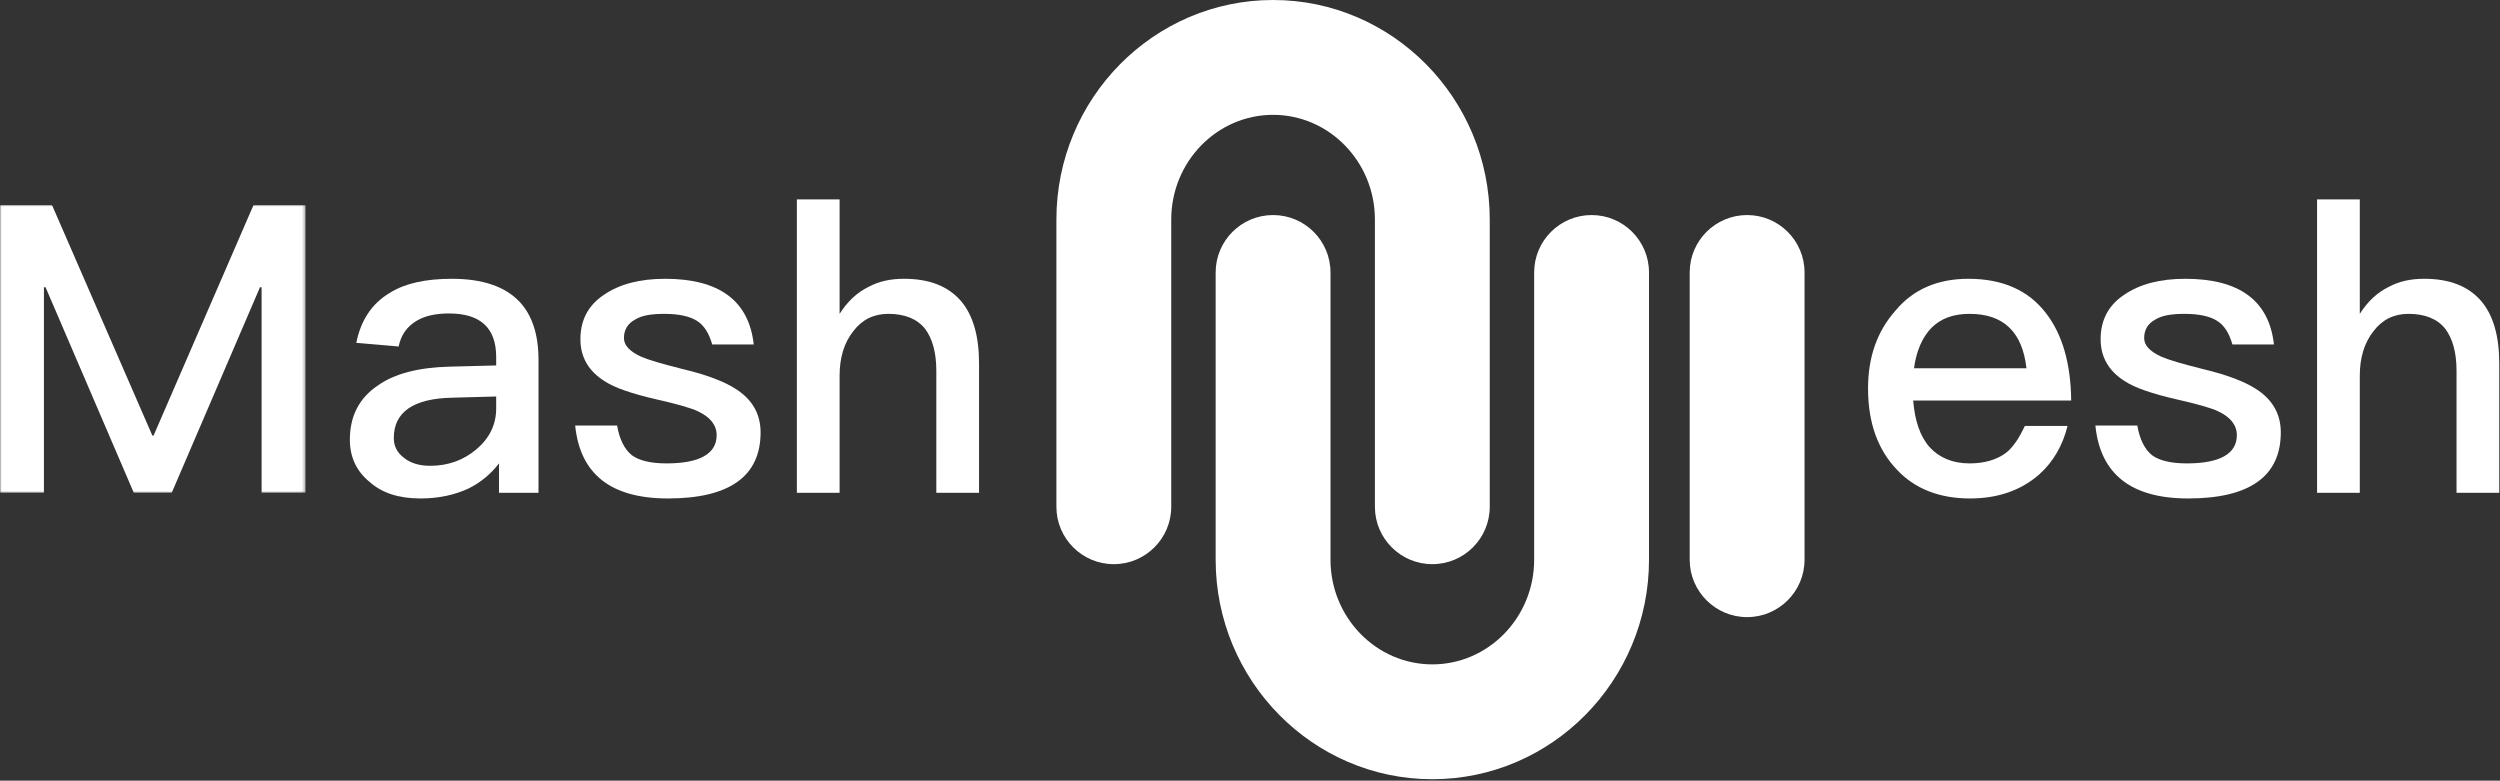 <?xml version="1.0" encoding="UTF-8"?>
<svg width="791px" height="247px" viewBox="0 0 791 247" version="1.1" xmlns="http://www.w3.org/2000/svg" xmlns:xlink="http://www.w3.org/1999/xlink">
    <rect x="0" y="0" width="791" height="247" fill="#333333" stroke="none"/>
    <title>Group 22</title>
    <defs>
        <polygon id="path-1" points="0 0 96.67 0 96.67 91.058 0 91.058"></polygon>
    </defs>
    <g id="Page-1" stroke="none" stroke-width="1" fill="none" fill-rule="evenodd">
        <g id="Group-22" transform="translate(0, -0)">
            <path d="M435.02,69.456 L435.02,160.334 C435.02,170.367 443.155,178.502 453.188,178.502 C463.221,178.502 471.356,170.367 471.356,160.334 L471.356,69.456 C471.356,31.158 440.602,0 402.801,0 C364.998,0 334.244,31.158 334.244,69.456 L334.244,160.334 C334.244,170.367 342.378,178.502 352.412,178.502 C362.445,178.502 370.579,170.367 370.579,160.334 L370.579,69.456 C370.579,51.192 385.034,36.335 402.801,36.335 C420.566,36.335 435.02,51.192 435.02,69.456" id="Fill-1" fill="#ffffff"></path>
            <path d="M503.577,68.042 C493.544,68.042 485.409,76.177 485.409,86.21 L485.409,177.088 C485.409,195.351 470.955,210.208 453.188,210.208 C435.423,210.208 420.969,195.351 420.969,177.088 L420.969,86.21 C420.969,76.177 412.834,68.042 402.801,68.042 C392.768,68.042 384.633,76.177 384.633,86.21 L384.633,177.088 C384.633,215.386 415.387,246.544 453.188,246.544 C490.991,246.544 521.745,215.386 521.745,177.088 L521.745,86.21 C521.745,76.177 513.61,68.042 503.577,68.042" id="Fill-3" fill="#ffffff"></path>
            <path d="M552.788,68.042 C542.755,68.042 534.62,76.177 534.62,86.21 L534.62,177.088 C534.62,187.121 542.755,195.256 552.788,195.256 C562.821,195.256 570.956,187.121 570.956,177.088 L570.956,86.21 C570.956,76.177 562.821,68.042 552.788,68.042" id="Fill-5" fill="#ffffff"></path>
            <g id="Group-9" transform="translate(0, 64.87)">
                <mask id="mask-2" fill="white">
                    <use xlink:href="#path-1"></use>
                </mask>
                <g id="Clip-8"></g>
                <polygon id="Fill-7" fill="#ffffff" mask="url(#mask-2)" points="48.59 72.949 48.207 72.949 16.451 0 -0 0 -0 91.058 13.901 91.058 13.901 26.016 14.411 26.016 42.341 91.058 54.328 91.058 82.259 26.016 82.769 26.016 82.769 91.058 96.67 91.058 96.67 0 80.218 0"></polygon>
            </g>
            <path d="M156.991,129.274 C156.991,134.376 154.823,138.712 150.742,142.155 C146.661,145.598 141.815,147.383 136.076,147.383 C132.633,147.383 129.827,146.491 127.786,144.833 C125.618,143.175 124.597,141.134 124.597,138.584 C124.597,130.421 130.72,126.086 143.091,125.831 L156.991,125.448 L156.991,129.274 Z M142.963,88.209 C134.801,88.209 128.169,89.611 123.323,92.672 C117.711,95.988 114.14,101.344 112.737,108.486 L126.129,109.633 C126.893,105.935 128.806,103.257 131.867,101.471 C134.418,99.941 137.861,99.176 142.07,99.176 C152.017,99.176 156.991,103.767 156.991,112.95 L156.991,115.628 L142.197,116.01 C132.505,116.265 124.853,118.178 119.497,122.004 C113.63,125.958 110.697,131.697 110.697,139.094 C110.697,144.578 112.737,149.042 116.946,152.485 C120.772,155.928 126.129,157.713 133.015,157.713 C138.882,157.713 143.983,156.566 148.319,154.525 C152.145,152.613 155.334,149.934 157.884,146.619 L157.884,155.928 L170.383,155.928 L170.383,113.842 C170.383,105.808 168.342,99.686 164.388,95.478 C159.797,90.631 152.655,88.209 142.963,88.209 L142.963,88.209 Z" id="Fill-10" fill="#ffffff"></path>
            <path d="M232.743,123.025 C229.172,120.729 223.56,118.561 216.036,116.776 C209.404,115.118 205.068,113.842 202.773,112.822 C199.202,111.165 197.417,109.252 197.417,106.956 C197.417,104.405 198.564,102.365 200.987,101.089 C203.028,99.814 206.089,99.303 210.17,99.303 C214.761,99.303 218.332,100.069 220.628,101.599 C222.796,103.003 224.326,105.425 225.347,108.997 L238.482,108.997 C236.952,95.095 227.514,88.209 210.425,88.209 C202.517,88.209 196.014,89.866 191.04,93.309 C186.066,96.626 183.643,101.344 183.643,107.338 C183.643,112.95 186.193,117.414 191.295,120.602 C194.355,122.642 199.84,124.555 207.619,126.34 C214.379,127.871 218.842,129.146 220.883,130.167 C224.709,131.952 226.749,134.503 226.749,137.691 C226.749,143.557 221.392,146.619 210.935,146.619 C205.834,146.619 202.263,145.725 199.968,144.068 C197.672,142.282 196.014,139.094 195.249,134.63 L181.985,134.63 C183.515,149.934 193.208,157.713 211.317,157.713 C230.83,157.713 240.65,150.7 240.65,136.798 C240.65,130.932 237.972,126.34 232.743,123.025" id="Fill-12" fill="#ffffff"></path>
            <path d="M286.051,88.208 C281.842,88.208 278.144,88.973 274.827,90.759 C271.129,92.544 268.069,95.478 265.646,99.303 L265.646,63.084 L252.127,63.084 L252.127,155.928 L265.646,155.928 L265.646,118.943 C265.646,113.204 267.048,108.485 269.982,104.787 C272.787,101.089 276.486,99.303 281.076,99.303 C286.178,99.303 290.132,100.834 292.682,104.021 C294.978,107.083 296.253,111.419 296.253,117.285 L296.253,155.928 L309.772,155.928 L309.772,114.989 C309.772,106.317 307.859,99.686 304.032,95.222 C299.951,90.503 293.957,88.208 286.051,88.208" id="Fill-14" fill="#ffffff"></path>
            <path d="M605.589,116.521 C606.354,110.909 608.267,106.701 611.072,103.767 C614.133,100.707 618.087,99.303 623.188,99.303 C633.901,99.303 639.895,105.042 641.17,116.521 L605.589,116.521 Z M647.419,99.176 C641.808,91.779 633.519,88.209 622.806,88.209 C613.113,88.209 605.333,91.524 599.722,98.284 C593.856,104.915 591.05,113.077 591.05,122.897 C591.05,133.738 594.11,142.282 600.233,148.659 C605.844,154.653 613.623,157.713 623.316,157.713 C632.115,157.713 639.385,155.163 645.124,150.189 C649.715,146.108 652.649,140.879 654.179,134.757 L640.66,134.757 C638.874,138.583 636.962,141.517 634.666,143.302 C631.733,145.47 627.906,146.619 623.188,146.619 C617.831,146.619 613.623,144.833 610.563,141.517 C607.501,138.074 605.844,133.1 605.333,126.723 L655.326,126.723 C655.198,114.99 652.521,105.808 647.419,99.176 L647.419,99.176 Z" id="Fill-16" fill="#ffffff"></path>
            <path d="M713.736,123.025 C710.166,120.729 704.553,118.561 697.029,116.776 C690.397,115.118 686.061,113.842 683.766,112.822 C680.195,111.165 678.41,109.252 678.41,106.956 C678.41,104.405 679.557,102.365 681.98,101.089 C684.021,99.814 687.082,99.303 691.163,99.303 C695.754,99.303 699.325,100.069 701.621,101.599 C703.789,103.003 705.319,105.425 706.34,108.997 L719.475,108.997 C717.945,95.095 708.507,88.209 691.418,88.209 C683.51,88.209 677.007,89.866 672.033,93.309 C667.059,96.626 664.636,101.344 664.636,107.338 C664.636,112.95 667.186,117.414 672.288,120.602 C675.348,122.642 680.833,124.555 688.612,126.34 C695.372,127.871 699.835,129.146 701.876,130.167 C705.702,131.952 707.742,134.503 707.742,137.691 C707.742,143.557 702.385,146.619 691.928,146.619 C686.827,146.619 683.256,145.725 680.961,144.068 C678.665,142.282 677.007,139.094 676.242,134.63 L662.978,134.63 C664.508,149.934 674.201,157.713 692.31,157.713 C711.823,157.713 721.643,150.7 721.643,136.798 C721.643,130.932 718.965,126.34 713.736,123.025" id="Fill-18" fill="#ffffff"></path>
            <path d="M785.025,95.222 C780.944,90.503 774.95,88.208 767.044,88.208 C762.835,88.208 759.136,88.973 755.82,90.759 C752.122,92.544 749.061,95.478 746.638,99.303 L746.638,63.084 L733.12,63.084 L733.12,155.928 L746.638,155.928 L746.638,118.944 C746.638,113.204 748.041,108.486 750.974,104.787 C753.78,101.089 757.478,99.303 762.069,99.303 C767.171,99.303 771.125,100.834 773.674,104.022 C775.97,107.083 777.246,111.419 777.246,117.285 L777.246,155.928 L790.764,155.928 L790.764,114.99 C790.764,106.318 788.851,99.686 785.025,95.222" id="Fill-20" fill="#ffffff"></path>
        </g>
    </g>
</svg>